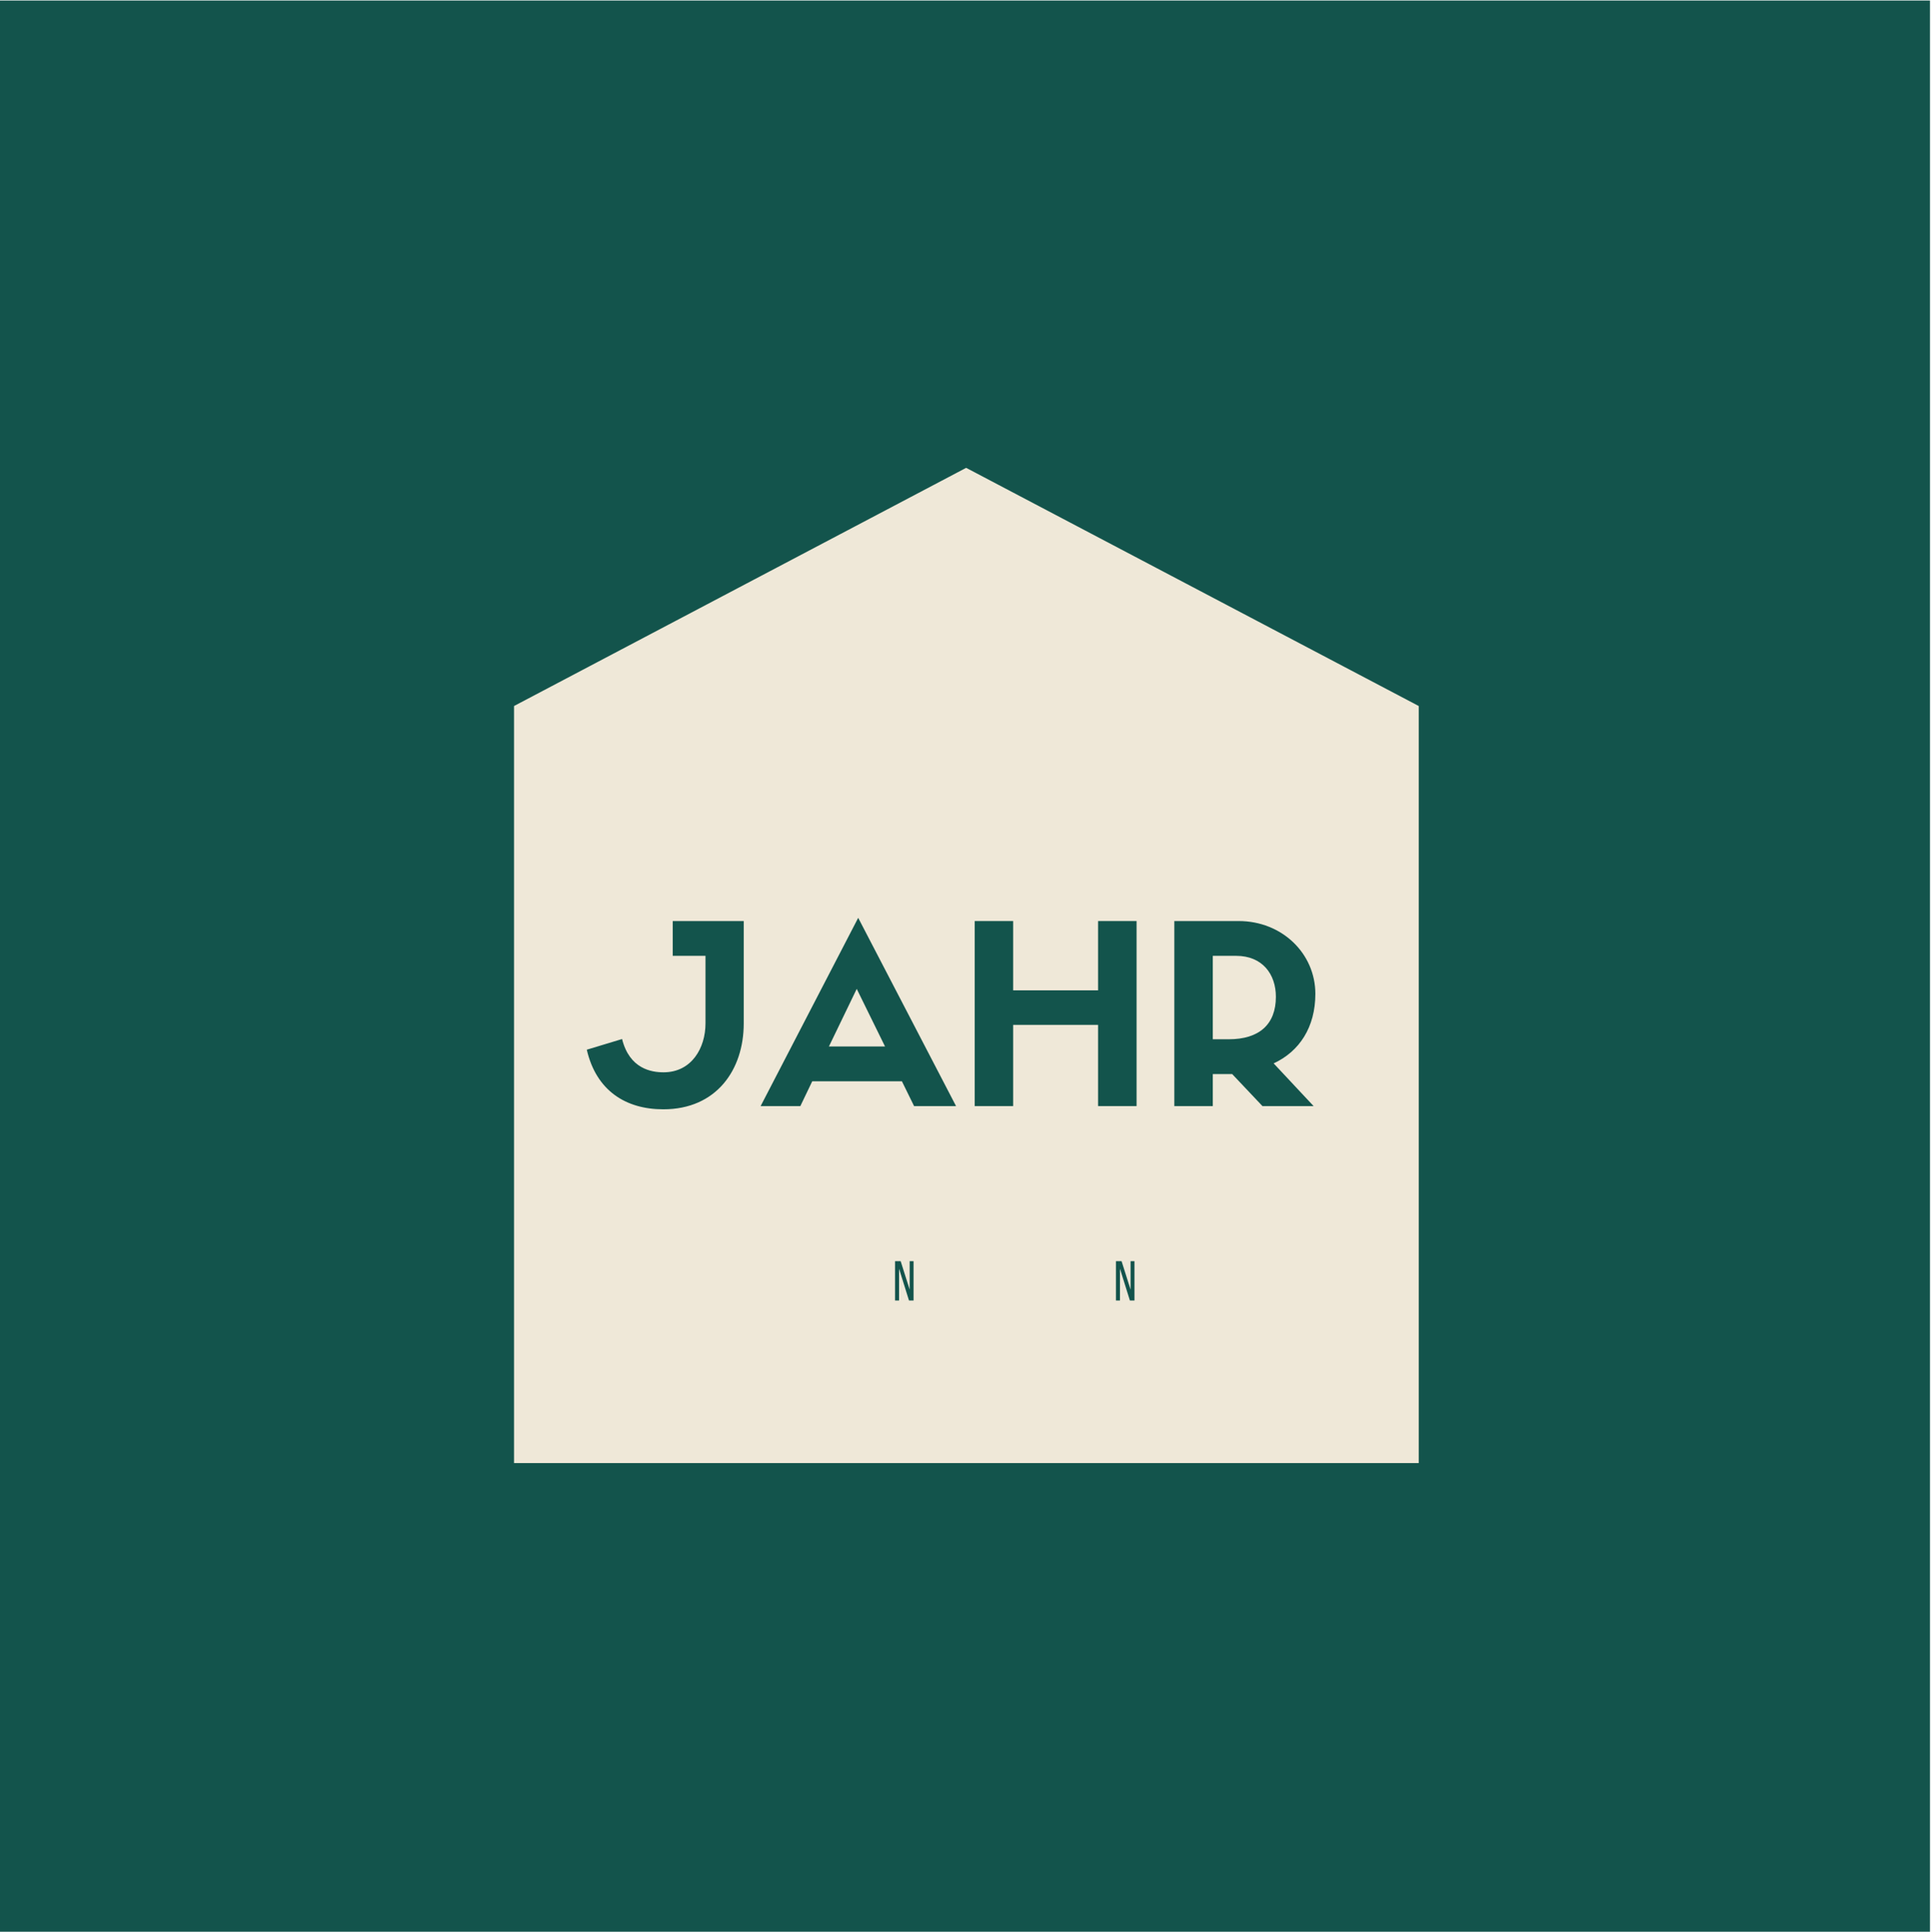 <?xml version="1.0" encoding="iso-8859-1"?>
<svg xmlns="http://www.w3.org/2000/svg" xmlns:xlink="http://www.w3.org/1999/xlink" width="224.88pt" height="225pt" viewBox="0 0 224.88 225" version="1.2">
	
	

	
	<defs>
		
		

		
		<g>
			
			

			
			<symbol overflow="visible" id="glyph1-0">
				

				

			</symbol>
			
			

			
			<symbol overflow="visible" id="glyph1-1">
				

				

			</symbol>
			
			

			
			<symbol overflow="visible" id="glyph1-2">
				

				

			</symbol>
			
			

			
			<symbol overflow="visible" id="glyph1-3">
				

				

			</symbol>
			
			

			
			<symbol overflow="visible" id="glyph1-4">
				

				

			</symbol>
			
			

			
			<symbol overflow="visible" id="glyph1-5">
				

				

			</symbol>
			
			

			
			<symbol overflow="visible" id="glyph1-6">
				

				

			</symbol>
			
			

			
			<symbol overflow="visible" id="glyph1-7">
				

				

			</symbol>
			
			

			
			<symbol overflow="visible" id="glyph1-8">
				

				

			</symbol>
			
			

			
			<symbol overflow="visible" id="glyph1-9">
				
				

				
				<path style="stroke:none;" d="M 0.719 0 L 0.25 0 L 0.25 -4.578 L 0.906 -4.578 L 1.953 -1.266 L 1.953 -4.578 L 2.406 -4.578 L 2.406 0 L 1.875 0 L 0.719 -3.703 Z M 0.719 0 " animation_id="0"/>
				
				

			
			</symbol>
			
			

			
			<symbol overflow="visible" id="glyph1-10">
				

				

			</symbol>
			
			

			
			<symbol overflow="visible" id="glyph1-11">
				

				

			</symbol>
			
			

			
			<symbol overflow="visible" id="glyph1-12">
				

				

			</symbol>
			
			

			
			<symbol overflow="visible" id="glyph1-13">
				

				

			</symbol>
			
			

			
			<symbol overflow="visible" id="glyph1-14">
				

				

			</symbol>
			
			

			
			<symbol overflow="visible" id="glyph0-0">
				
				

				
				<path style="stroke:none;" d="M 9.312 -21.547 L 9.312 -17.496 L 13.129 -17.496 L 13.129 -9.629 C 13.129 -6.766 11.512 -3.934 8.242 -3.934 C 6.824 -3.934 4.281 -4.34 3.414 -7.809 L -0.695 -6.566 C 0.406 -1.793 3.848 0.375 8.215 0.375 C 14.402 0.375 17.582 -4.223 17.582 -9.629 L 17.582 -21.547 Z M 9.312 -21.547 " animation_id="1"/>
				
				

			
			</symbol>
			
			

			
			<symbol overflow="visible" id="glyph0-1">
				
				

				
				<path style="stroke:none;" d="M 17.699 0 L 22.586 0 L 11.191 -21.922 L -0.172 0 L 4.453 0 L 5.84 -2.891 L 16.281 -2.891 Z M 11.02 -13.648 L 14.316 -6.941 L 7.781 -6.941 Z M 11.02 -13.648 " animation_id="2"/>
				
				

			
			</symbol>
			
			

			
			<symbol overflow="visible" id="glyph0-2">
				
				

				
				<path style="stroke:none;" d="M 2.055 -21.547 L 2.055 0 L 6.535 0 L 6.535 -9.457 L 16.426 -9.457 L 16.426 0 L 20.91 0 L 20.91 -21.547 L 16.426 -21.547 L 16.426 -13.477 L 6.535 -13.477 L 6.535 -21.547 Z M 2.055 -21.547 " animation_id="3"/>
				
				

			
			</symbol>
			
			

			
			<symbol overflow="visible" id="glyph0-3">
				
				

				
				<path style="stroke:none;" d="M 8.793 -3.73 L 12.32 0 L 18.277 0 L 13.621 -4.973 C 16.629 -6.363 18.48 -9.195 18.48 -13.07 C 18.48 -17.758 14.605 -21.547 9.543 -21.547 L 2.055 -21.547 L 2.055 0 L 6.535 0 L 6.535 -3.73 Z M 6.535 -7.781 L 6.535 -17.496 L 9.254 -17.496 C 12.32 -17.496 13.883 -15.355 13.883 -12.727 C 13.883 -9.516 11.945 -7.781 8.387 -7.781 Z M 6.535 -7.781 " animation_id="4"/>
				
				

			
			</symbol>
			
			

		
		</g>
		
		

		
		<clipPath id="clip1">
			
			
  
			
			<path d="M 0 0.059 L 224.762 0.059 L 224.762 224.938 L 0 224.938 Z M 0 0.059 " animation_id="5"/>
			
			

		
		</clipPath>
		
		

	
	</defs>
	
	

	
	<g id="surface1">
		
		

		
		<g clip-path="url(#clip1)" clip-rule="nonzero">
			
			

			

			
			<path style=" stroke:none;fill-rule:nonzero;fill:rgb(7.449%,32.939%,29.799%);fill-opacity:1;" d="M 0 0.059 L 224.879 0.059 L 224.879 224.941 L 0 224.941 Z M 0 0.059 " animation_id="6"/>
			
			

		
		</g>
		
		

		
		<path style=" stroke:none;fill-rule:nonzero;fill:rgb(93.729%,90.979%,84.709%);fill-opacity:1;" d="M 165.223 170.371 L 165.223 82.211 L 112.516 54.477 L 59.863 82.211 L 59.863 170.371 Z M 165.223 170.371 " animation_id="7"/>
		
		

		
		<g style="fill:rgb(7.449%,32.939%,29.799%);fill-opacity:1;">
			
			
  
			
			<use xlink:href="#glyph0-0" x="69.031" y="128.798"/>
			
			

		
		</g>
		
		

		
		<g style="fill:rgb(7.449%,32.939%,29.799%);fill-opacity:1;">
			
			
  
			
			<use xlink:href="#glyph0-1" x="88.753" y="128.798"/>
			
			

		
		</g>
		
		

		
		<g style="fill:rgb(7.449%,32.939%,29.799%);fill-opacity:1;">
			
			
  
			
			<use xlink:href="#glyph0-2" x="111.454" y="128.798"/>
			
			

		
		</g>
		
		

		
		<g style="fill:rgb(7.449%,32.939%,29.799%);fill-opacity:1;">
			
			
  
			
			<use xlink:href="#glyph0-3" x="134.704" y="128.798"/>
			
			

		
		</g>
		
		

		
		<g style="fill:rgb(7.449%,32.939%,29.799%);fill-opacity:1;">
			
			
  
			
			<use xlink:href="#glyph1-1" x="80.146" y="151.435"/>
			
			

		
		</g>
		
		

		
		<g style="fill:rgb(7.449%,32.939%,29.799%);fill-opacity:1;">
			
			
  
			
			<use xlink:href="#glyph1-2" x="84.605" y="151.435"/>
			
			

		
		</g>
		
		

		
		<g style="fill:rgb(7.449%,32.939%,29.799%);fill-opacity:1;">
			
			
  
			
			<use xlink:href="#glyph1-3" x="86.29" y="151.435"/>
			
			

		
		</g>
		
		

		
		<g style="fill:rgb(7.449%,32.939%,29.799%);fill-opacity:1;">
			
			
  
			
			<use xlink:href="#glyph1-4" x="89.515" y="151.435"/>
			
			

		
		</g>
		
		

		
		<g style="fill:rgb(7.449%,32.939%,29.799%);fill-opacity:1;">
			
			
  
			
			<use xlink:href="#glyph1-5" x="91.18" y="151.435"/>
			
			

		
		</g>
		
		

		
		<g style="fill:rgb(7.449%,32.939%,29.799%);fill-opacity:1;">
			
			
  
			
			<use xlink:href="#glyph1-6" x="94.393" y="151.435"/>
			
			

		
		</g>
		
		

		
		<g style="fill:rgb(7.449%,32.939%,29.799%);fill-opacity:1;">
			
			
  
			
			<use xlink:href="#glyph1-7" x="97.801" y="151.435"/>
			
			

		
		</g>
		
		

		
		<g style="fill:rgb(7.449%,32.939%,29.799%);fill-opacity:1;">
			
			
  
			
			<use xlink:href="#glyph1-8" x="100.981" y="151.435"/>
			
			

		
		</g>
		
		

		
		<g style="fill:rgb(7.449%,32.939%,29.799%);fill-opacity:1;">
			
			
  
			
			<use xlink:href="#glyph1-9" x="103.984" y="151.435"/>
			
			

		
		</g>
		
		

		
		<g style="fill:rgb(7.449%,32.939%,29.799%);fill-opacity:1;">
			
			
  
			
			<use xlink:href="#glyph1-4" x="107.307" y="151.435"/>
			
			

		
		</g>
		
		

		
		<g style="fill:rgb(7.449%,32.939%,29.799%);fill-opacity:1;">
			
			
  
			
			<use xlink:href="#glyph1-10" x="108.972" y="151.435"/>
			
			

		
		</g>
		
		

		
		<g style="fill:rgb(7.449%,32.939%,29.799%);fill-opacity:1;">
			
			
  
			
			<use xlink:href="#glyph1-11" x="110.657" y="151.435"/>
			
			

		
		</g>
		
		

		
		<g style="fill:rgb(7.449%,32.939%,29.799%);fill-opacity:1;">
			
			
  
			
			<use xlink:href="#glyph1-3" x="113.974" y="151.435"/>
			
			

		
		</g>
		
		

		
		<g style="fill:rgb(7.449%,32.939%,29.799%);fill-opacity:1;">
			
			
  
			
			<use xlink:href="#glyph1-4" x="117.199" y="151.435"/>
			
			

		
		</g>
		
		

		
		<g style="fill:rgb(7.449%,32.939%,29.799%);fill-opacity:1;">
			
			
  
			
			<use xlink:href="#glyph1-12" x="118.865" y="151.435"/>
			
			

		
		</g>
		
		

		
		<g style="fill:rgb(7.449%,32.939%,29.799%);fill-opacity:1;">
			
			
  
			
			<use xlink:href="#glyph1-2" x="121.868" y="151.435"/>
			
			

		
		</g>
		
		

		
		<g style="fill:rgb(7.449%,32.939%,29.799%);fill-opacity:1;">
			
			
  
			
			<use xlink:href="#glyph1-13" x="123.553" y="151.435"/>
			
			

		
		</g>
		
		

		
		<g style="fill:rgb(7.449%,32.939%,29.799%);fill-opacity:1;">
			
			
  
			
			<use xlink:href="#glyph1-8" x="126.706" y="151.435"/>
			
			

		
		</g>
		
		

		
		<g style="fill:rgb(7.449%,32.939%,29.799%);fill-opacity:1;">
			
			
  
			
			<use xlink:href="#glyph1-9" x="129.71" y="151.435"/>
			
			

		
		</g>
		
		

		
		<g style="fill:rgb(7.449%,32.939%,29.799%);fill-opacity:1;">
			
			
  
			
			<use xlink:href="#glyph1-11" x="133.033" y="151.435"/>
			
			

		
		</g>
		
		

		
		<g style="fill:rgb(7.449%,32.939%,29.799%);fill-opacity:1;">
			
			
  
			
			<use xlink:href="#glyph1-8" x="136.35" y="151.435"/>
			
			

		
		</g>
		
		

		
		<g style="fill:rgb(7.449%,32.939%,29.799%);fill-opacity:1;">
			
			
  
			
			<use xlink:href="#glyph1-2" x="139.353" y="151.435"/>
			
			

		
		</g>
		
		

		
		<g style="fill:rgb(7.449%,32.939%,29.799%);fill-opacity:1;">
			
			
  
			
			<use xlink:href="#glyph1-14" x="141.038" y="151.435"/>
			
			

		
		</g>
		
		

		

		

		

		

	
	</g>
	
	


</svg>
